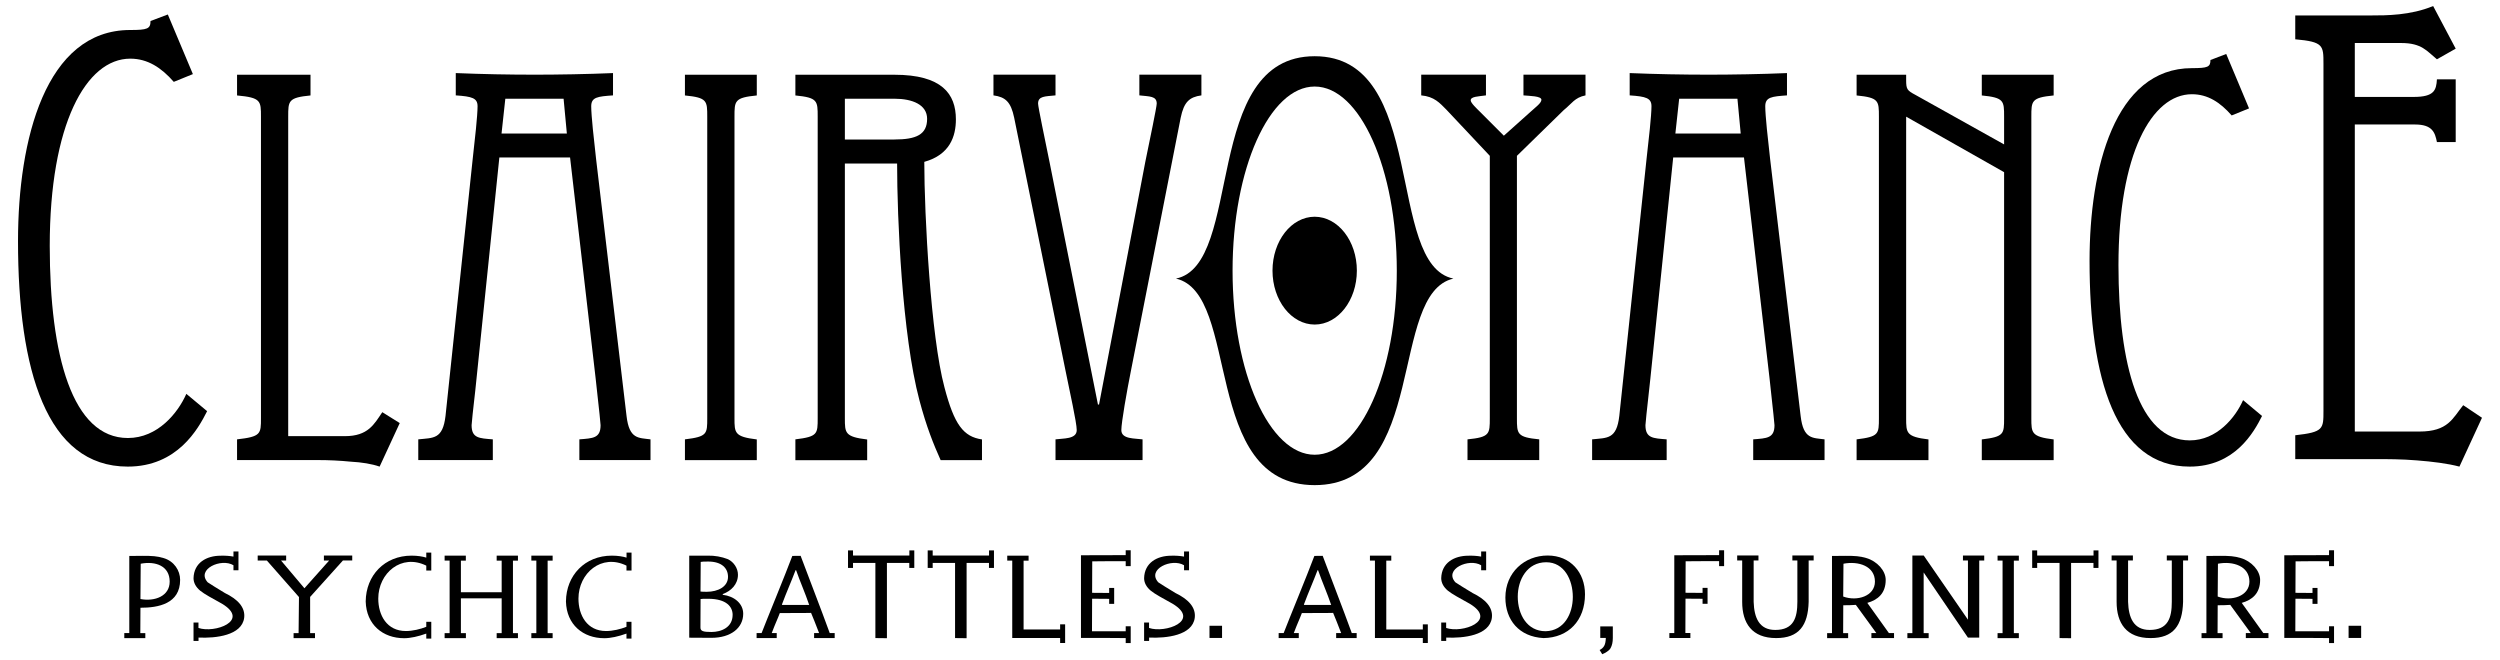 <?xml version="1.0" encoding="utf-8"?>
<!-- Generator: Adobe Illustrator 24.1.3, SVG Export Plug-In . SVG Version: 6.00 Build 0)  -->
<svg version="1.1" id="Layer_1" xmlns="http://www.w3.org/2000/svg" xmlns:xlink="http://www.w3.org/1999/xlink" x="0px" y="0px"
	 viewBox="0 0 390 103" style="enable-background:new 0 0 390 103;" xml:space="preserve">
<g>
	<g>
		<path d="M32.31,64.14c-1.4,2.79-4.65,8.65-12.38,8.65C7.28,72.79,2.81,57.8,2.81,37.61C2.81,21.8,7.1,4.68,20.31,4.68
			c2.7,0,3.17-0.19,3.17-1.4l2.7-1.02l3.91,9.3l-2.98,1.21c-1.95-2.23-4.09-3.62-6.79-3.62c-6.89,0-12.56,10.23-12.56,29.21
			c0,17.13,3.53,29.97,12.19,29.97c4.65,0,7.81-3.91,9.12-6.89L32.31,64.14z"/>
		<path d="M36.98,71.77v-3.23c3.73-0.42,3.73-0.85,3.73-3.31V18.2c0-2.46,0-2.97-3.73-3.31v-3.23h11.46v3.23
			c-3.48,0.34-3.48,0.85-3.48,3.31v49.84h8.83c3.65,0,4.58-1.87,5.85-3.74l2.72,1.7l-3.14,6.79c-1.19-0.42-2.8-0.68-4.5-0.77
			c-1.7-0.17-3.48-0.25-5.1-0.25H36.98z"/>
		<path d="M65.25,71.77v-3.23c2.38-0.25,3.82,0,4.25-3.65l4.24-40.08c0.34-2.97,0.76-6.79,0.76-8.23c0-1.28-0.85-1.53-3.4-1.7V11.4
			c4.16,0.17,8.24,0.25,12.39,0.25c3.4,0,8.24-0.08,12.14-0.25v3.48c-2.38,0.17-3.4,0.26-3.4,1.7c0,1.44,0.42,5.26,0.76,8.23
			l4.75,40.08c0.42,3.65,1.87,3.4,3.74,3.65v3.23H90.38v-3.23c2.12-0.17,3.31-0.17,3.31-2.21c-0.17-2.12-0.51-4.67-0.77-7.3
			l-3.99-34.47H77.9l-3.56,34.47c-0.25,2.64-0.6,5.18-0.77,7.3c0,2.04,1.19,2.04,3.31,2.21v3.23H65.25z M78.24,20.83h10.19
			l-0.51-5.43h-9.09L78.24,20.83z"/>
		<path d="M106.85,71.77v-3.23c3.48-0.42,3.48-0.85,3.48-3.31V18.2c0-2.46,0-2.97-3.48-3.31v-3.23h11.21v3.23
			c-3.48,0.34-3.48,0.85-3.48,3.31v47.04c0,2.29,0,2.89,3.48,3.31v3.23H106.85z"/>
		<path d="M124.08,71.77v-3.23c3.48-0.42,3.48-0.85,3.48-3.31V18.2c0-2.46,0-2.97-3.48-3.31v-3.23h15.45c7.39,0,9.59,2.97,9.59,6.96
			c0,2.63-0.93,5.52-4.93,6.63c0,8.32,1.02,27.25,3.14,35.15c1.53,5.86,2.97,7.73,5.86,8.15v3.23h-6.45
			c-1.1-2.46-2.21-5.18-3.31-9.34c-2.71-10.19-3.48-28.44-3.48-36.93h-8.15v39.74c0,2.29,0,2.89,3.48,3.31v3.23H124.08z
			 M139.53,21.76c3.4,0,5.1-0.76,5.1-3.22c0-2.21-2.29-3.14-5.1-3.14h-7.73v6.37H139.53z"/>
		<path d="M164.66,71.77v-3.23c1.19-0.17,3.31,0,3.31-1.44c0-1.19-1.1-6.03-1.78-9.43l-7.98-39.31c-0.51-2.46-1.36-3.23-3.23-3.48
			v-3.23h9.68v3.23c-1.62,0.17-2.72,0.09-2.72,1.28c0,0.51,1.11,5.77,1.78,9.08l7.56,37.87h0.17l7.22-37.87
			c0.68-3.31,1.78-8.58,1.78-9.08c0-1.19-1.1-1.1-2.71-1.28v-3.23h9.68v3.23c-1.87,0.26-2.72,1.02-3.23,3.48l-7.73,39.31
			c-0.68,3.4-1.53,8.24-1.53,9.43c0,1.44,2.12,1.27,3.31,1.44v3.23H164.66z"/>
		<path d="M228.93,71.77v-3.23c3.48-0.34,3.48-0.85,3.48-3.31V24.31l-6.79-7.22c-1.02-1.02-1.87-2.03-3.91-2.21v-3.23h10.1v3.23
			c-1.19,0.17-2.38,0.17-2.38,0.77c0,0.42,0.93,1.27,1.44,1.78l3.73,3.74l4.08-3.65c0.93-0.85,1.78-1.44,1.78-1.96
			c0-0.59-1.87-0.59-2.8-0.68v-3.23h9.68v3.23c-1.7,0.34-2.13,1.28-3.4,2.3l-7.3,7.13v40.92c0,2.46,0,2.97,3.48,3.31v3.23H228.93z"
			/>
		<path d="M248.37,71.77v-3.23c2.38-0.25,3.82,0,4.24-3.65l4.25-40.08c0.34-2.97,0.77-6.79,0.77-8.23c0-1.28-0.85-1.53-3.4-1.7V11.4
			c4.16,0.17,8.24,0.25,12.4,0.25c3.4,0,8.24-0.08,12.14-0.25v3.48c-2.37,0.17-3.39,0.26-3.39,1.7c0,1.44,0.42,5.26,0.76,8.23
			l4.76,40.08c0.42,3.65,1.87,3.4,3.73,3.65v3.23H273.5v-3.23c2.12-0.17,3.32-0.17,3.32-2.21c-0.18-2.12-0.51-4.67-0.77-7.3
			l-3.99-34.47h-11.04l-3.56,34.47c-0.26,2.64-0.6,5.18-0.77,7.3c0,2.04,1.19,2.04,3.31,2.21v3.23H248.37z M261.36,20.83h10.19
			l-0.51-5.43h-9.09L261.36,20.83z"/>
		<path d="M289.63,68.54c3.48-0.42,3.48-0.85,3.48-3.31V18.2c0-2.46,0-2.97-3.48-3.31v-3.23h7.73v0.85c0,1.44,0.17,1.61,1.44,2.29
			l13.84,7.73V18.2c0-2.46,0-2.97-3.48-3.31v-3.23h11.21v3.23c-3.48,0.34-3.48,0.85-3.48,3.31v47.04c0,2.29,0,2.89,3.48,3.31v3.23
			h-11.21v-3.23c3.48-0.42,3.48-0.85,3.48-3.31V26.86l-15.28-8.66v47.04c0,2.29,0,2.89,3.48,3.31v3.23h-11.21V68.54z"/>
		<path d="M352.88,64.89c-1.28,2.55-4.24,7.9-11.29,7.9c-11.55,0-15.62-13.67-15.62-32.1c0-14.43,3.91-30.06,15.97-30.06
			c2.46,0,2.89-0.17,2.89-1.27l2.46-0.94l3.56,8.49l-2.71,1.1c-1.78-2.04-3.73-3.31-6.2-3.31c-6.28,0-11.46,9.34-11.46,26.66
			c0,15.62,3.23,27.34,11.12,27.34c4.24,0,7.13-3.57,8.32-6.28L352.88,64.89z"/>
		<path d="M358.06,71.62V67.9c4.4-0.49,4.4-0.98,4.4-3.81V9.94c0-2.84,0-3.42-4.4-3.81V2.41h11.83c2.35,0,6.16,0,9.68-1.47
			l3.52,6.65l-2.93,1.66c-1.56-1.27-2.35-2.54-5.57-2.54h-7.24v8.41h9.19c3.23,0,3.52-1.08,3.62-2.74h2.93v9.78h-2.93
			c-0.3-1.47-0.68-2.74-3.42-2.74h-9.39v47.9h10.07c4.49,0,5.18-2.05,6.84-4.11l2.93,1.96l-3.52,7.62c-1.85-0.49-4.2-0.78-6.64-0.97
			c-2.35-0.2-4.69-0.2-6.45-0.2H358.06z"/>
		<path d="M205.09,8.77c-17.68,0-10.99,32.52-21.64,34.69c10.16,2.33,3.89,32.22,21.64,32.22c17.75,0,11.48-29.89,21.64-32.22
			C216.08,41.3,222.77,8.77,205.09,8.77z M205.09,70.94c-7.08,0-12.81-12.84-12.81-28.72c0-15.87,5.74-28.72,12.81-28.72
			c7.07,0,12.81,12.85,12.81,28.72C217.91,58.1,212.17,70.94,205.09,70.94z"/>
		<path d="M211.67,42.22c0,4.64-2.95,8.41-6.58,8.41c-3.63,0-6.58-3.77-6.58-8.41s2.95-8.41,6.58-8.41
			C208.73,33.82,211.67,37.58,211.67,42.22z"/>
	</g>
	<g>
		<g>
			<path d="M19.39,98.76h0.78V86.73c0.6,0,1.49-0.02,2.11-0.02c1.46,0,2.21,0.04,3.24,0.35c1.65,0.48,2.58,1.96,2.58,3.4
				c0,3.74-3.41,4.35-6.19,4.35l-0.02,3.96h0.78v0.78h-3.28V98.76z M26.47,90.73c0-2.42-2.17-3.24-4.52-2.79l-0.04,5.51
				C24.14,93.87,26.47,93,26.47,90.73z"/>
			<path d="M30.96,97.11v0.85c2.5,0.87,8.11-1.11,3.67-3.78c-1.44-0.8-2.77-1.51-3.41-2.04c-0.64-0.54-1.03-1.2-1.03-1.94
				c0.06-2.41,2.02-3.51,4.25-3.51c0.62-0.02,1.38,0.02,1.98,0.14v-0.8h0.78v2.93h-0.78v-0.78c-1.9-1.16-5.86,0.62-4.02,2.66
				c0.41,0.29,1.47,0.93,2.68,1.67c1.96,0.95,3.22,2.21,3.01,3.88c-0.37,2.74-4.42,3.2-7.12,3.07v0.53h-0.78v-2.87H30.96z"/>
			<path d="M54.96,87.43h-1.46l-5.12,5.69v5.65h0.76v0.78H45.8v-0.78h0.78l0.06-5.63l-5.01-5.7H40.2v-0.78h4.44v0.78h-0.8l3.65,4.33
				l3.86-4.33h-0.82v-0.78h4.42V87.43z"/>
			<path d="M66.5,89.02v-0.78c-3.88-1.92-7.49,1.16-7.49,5.14c0,2.58,1.32,5.06,4.31,5.06c1.05,0,2.27-0.29,3.18-0.66v-0.78h0.78
				v2.62H66.5v-0.78c-1.26,0.45-2.46,0.72-3.45,0.72c-3.34,0-5.9-2.13-6-5.72v-0.02c0.04-4.06,2.95-7.14,7.16-7.14
				c0.93,0,1.77,0.14,2.29,0.31v-0.78h0.78v2.79H66.5z"/>
			<path d="M69.35,86.68h3.32v0.78H71.9v4.93h6.36v-4.93h-0.78v-0.78h3.32v0.78h-0.78v11.31h0.78v0.78h-3.32v-0.78h0.78v-5.43H71.9
				v5.43h0.78v0.78h-3.32v-0.78h0.78V87.45h-0.78V86.68z"/>
			<path d="M82.89,86.68h3.32v0.78h-0.78v11.31h0.78v0.78h-3.32v-0.78h0.78V87.45h-0.78V86.68z"/>
			<path d="M97.73,89.02v-0.78c-3.88-1.92-7.49,1.16-7.49,5.14c0,2.58,1.32,5.06,4.31,5.06c1.05,0,2.27-0.29,3.18-0.66v-0.78h0.78
				v2.62h-0.78v-0.78c-1.26,0.45-2.46,0.72-3.45,0.72c-3.34,0-5.9-2.13-5.99-5.72v-0.02c0.04-4.06,2.95-7.14,7.16-7.14
				c0.93,0,1.77,0.14,2.29,0.31v-0.78h0.78v2.79H97.73z"/>
			<path d="M115.94,95.74c0,2.23-1.94,3.76-4.95,3.76c-0.82,0-1.63-0.02-3.47-0.02V86.68h2.89c1.07-0.02,2.15,0.16,3.16,0.56
				c0.89,0.43,1.55,1.4,1.55,2.42c0,1.47-1.05,2.54-2.37,3.01v0.12C114.54,93,115.94,94.15,115.94,95.74z M114.29,95.91
				c0-1.22-0.93-2.5-3.8-2.5c-0.68,0-1.07,0-1.2,0.04l-0.02,4.4c-0.02,0.6,0.39,0.74,1.71,0.74
				C112.56,98.59,114.29,97.85,114.29,95.91z M109.28,92.28c0.12,0.02,0.47,0.04,0.97,0.04c1.76,0,3.32-0.8,3.32-2.33
				c0-1.36-0.99-2.39-3.1-2.39c-0.64,0-0.99,0.02-1.16,0.06L109.28,92.28z"/>
			<path d="M130.21,98.76v0.78H127v-0.78h0.78c-0.56-1.51-0.93-2.33-1.24-3.12c-0.02-0.08-0.06-0.02-0.14-0.02l-4.75,0.02
				c-0.31,0.85-0.66,1.53-1.26,3.12h0.78v0.78h-3.14v-0.78h0.78c0.8-2.09,3.65-8.98,4.79-12.03c0.25-0.02,0.87-0.02,1.3-0.02
				c1.32,3.55,3.05,7.95,4.54,12.05H130.21z M126.23,94.36c-0.62-1.84-1.4-3.57-2.04-5.41h-0.08c-0.68,1.8-1.45,3.51-2.11,5.3
				c-0.04,0.08-0.02,0.12,0.04,0.12H126.23z"/>
			<path d="M142.63,85.86v2.74h-0.78v-0.78h-3.49v11.74l-1.8-0.02V87.82h-3.49v0.78h-0.78v-2.74h0.78v0.8h8.79v-0.8H142.63z"/>
			<path d="M155.06,85.86v2.74h-0.78v-0.78h-3.49v11.74l-1.8-0.02V87.82h-3.49v0.78h-0.78v-2.74h0.78v0.8h8.79v-0.8H155.06z"/>
			<path d="M157.14,86.68h3.32v0.78h-0.78V98.2h5.7v-0.8h0.78v2.91h-0.78v-0.78h-7.47V87.45h-0.78V86.68z"/>
			<path d="M175.61,88.33v-0.78c-2.99-0.02-3.82,0.02-5.22,0.02l-0.02,4.91l2.66,0.02v-0.78h0.78v2.48h-0.78v-0.78
				c-0.78-0.02-1.67-0.02-2.66-0.02l-0.02,5.08h5.26v-0.78h0.78v2.62h-0.78v-0.78c-1.09-0.02-3.45-0.02-6.98-0.02V86.62
				c1.61,0,4.95-0.02,6.98-0.02v-0.76h0.78v2.48H175.61z"/>
			<path d="M179.25,97.11v0.85c2.5,0.87,8.11-1.11,3.67-3.78c-1.44-0.8-2.77-1.51-3.41-2.04c-0.64-0.54-1.03-1.2-1.03-1.94
				c0.06-2.41,2.02-3.51,4.25-3.51c0.62-0.02,1.38,0.02,1.98,0.14v-0.8h0.78v2.93h-0.78v-0.78c-1.9-1.16-5.86,0.62-4.02,2.66
				c0.41,0.29,1.47,0.93,2.68,1.67c1.96,0.95,3.22,2.21,3.01,3.88c-0.37,2.74-4.42,3.2-7.12,3.07v0.53h-0.78v-2.87H179.25z"/>
			<path d="M188.68,99.52v-1.9h1.96v1.9H188.68z"/>
			<path d="M211.64,98.76v0.78h-3.2v-0.78h0.78c-0.56-1.51-0.93-2.33-1.24-3.12c-0.02-0.08-0.06-0.02-0.14-0.02l-4.75,0.02
				c-0.31,0.85-0.66,1.53-1.26,3.12h0.78v0.78h-3.14v-0.78h0.78c0.8-2.09,3.65-8.98,4.79-12.03c0.25-0.02,0.87-0.02,1.3-0.02
				c1.32,3.55,3.05,7.95,4.54,12.05H211.64z M207.66,94.36c-0.62-1.84-1.4-3.57-2.04-5.41h-0.08c-0.68,1.8-1.45,3.51-2.11,5.3
				c-0.04,0.08-0.02,0.12,0.04,0.12H207.66z"/>
			<path d="M213.72,86.68h3.32v0.78h-0.78V98.2h5.7v-0.8h0.78v2.91h-0.78v-0.78h-7.47V87.45h-0.78V86.68z"/>
			<path d="M225.6,97.11v0.85c2.5,0.87,8.11-1.11,3.67-3.78c-1.44-0.8-2.77-1.51-3.41-2.04c-0.64-0.54-1.03-1.2-1.03-1.94
				c0.06-2.41,2.02-3.51,4.25-3.51c0.62-0.02,1.38,0.02,1.98,0.14v-0.8h0.78v2.93h-0.78v-0.78c-1.9-1.16-5.86,0.62-4.02,2.66
				c0.41,0.29,1.47,0.93,2.68,1.67c1.96,0.95,3.22,2.21,3.01,3.88c-0.37,2.74-4.42,3.2-7.12,3.07v0.53h-0.78v-2.87H225.6z"/>
			<path d="M240.78,99.54c-3.82-0.21-5.94-2.83-5.94-6.32c0-3.92,2.99-6.56,6.6-6.56c3.57,0,5.82,2.66,5.82,6.05
				c0,4.07-2.56,6.77-6.46,6.83H240.78z M241.11,98.47c2.91-0.06,4.25-2.75,4.25-5.35c0-2.66-1.34-5.41-4.15-5.41
				c-2.99,0-4.44,2.74-4.44,5.37c0,2.78,1.46,5.39,4.33,5.39H241.11z"/>
			<path d="M249.64,99.52v-1.8h1.96v1.8c0,0.66-0.12,1.18-0.35,1.59c-0.23,0.41-0.8,0.74-1.3,0.95l-0.41-0.66
				c0.33-0.16,0.56-0.37,0.72-0.66c0.16-0.29,0.23-0.7,0.25-1.22H249.64z"/>
			<path d="M260.41,98.76h0.78V86.62c1.61,0,4.95-0.02,6.99-0.02v-0.76h0.78v2.48h-0.78v-0.78c-2.99-0.02-3.82,0.02-5.22,0.02
				l-0.02,4.91l2.66,0.02v-0.78h0.78v2.48h-0.78v-0.78c-0.78-0.02-1.67-0.02-2.66-0.02l-0.02,5.36h0.78v0.78h-3.28V98.76z"/>
			<path d="M274.35,87.43h-0.78v6.46c0.08,2.46,0.85,4.38,3.37,4.38c2.87,0,3.45-1.9,3.45-4.38v-6.46h-0.78v-0.78h3.32v0.78h-0.78
				v6.46c-0.1,3.71-1.53,5.65-5.07,5.65c-3.78,0-5.3-2.33-5.3-5.65v-6.46h-0.78v-0.78h3.32V87.43z"/>
			<path d="M291.93,98.76h0.78l-3.2-4.4c-0.68,0.06-1.34,0.06-1.96,0.06l-0.02,4.35h0.78v0.78h-3.28v-0.78h0.76V86.73
				c0.6,0,1.51-0.02,2.13-0.02c1.45,0,2.21,0.04,3.24,0.35c1.65,0.48,3.01,1.96,3.01,3.4c0,2.15-1.28,3.14-2.87,3.59l3.37,4.71h0.8
				v0.78h-3.53V98.76z M292.49,90.73c0-2.42-2.56-3.24-4.91-2.79l-0.04,5.12C289.7,93.86,292.49,93,292.49,90.73z"/>
			<path d="M306.22,86.66h3.32v0.78h-0.78v12.03H307l-6.91-10.17v9.47h0.78v0.78h-3.32v-0.78h0.78V86.66h1.77L307,96.67v-9.24h-0.78
				V86.66z"/>
			<path d="M311.62,86.68h3.32v0.78h-0.78v11.31h0.78v0.78h-3.32v-0.78h0.78V87.45h-0.78V86.68z"/>
			<path d="M327.36,85.86v2.74h-0.78v-0.78h-3.49v11.74l-1.8-0.02V87.82h-3.49v0.78h-0.78v-2.74h0.78v0.8h8.79v-0.8H327.36z"/>
			<path d="M332.76,87.43h-0.78v6.46c0.08,2.46,0.85,4.38,3.37,4.38c2.87,0,3.45-1.9,3.45-4.38v-6.46h-0.78v-0.78h3.32v0.78h-0.78
				v6.46c-0.1,3.71-1.53,5.65-5.07,5.65c-3.78,0-5.3-2.33-5.3-5.65v-6.46h-0.78v-0.78h3.32V87.43z"/>
			<path d="M350.34,98.76h0.78l-3.2-4.4c-0.68,0.06-1.34,0.06-1.96,0.06l-0.02,4.35h0.78v0.78h-3.28v-0.78h0.76V86.73
				c0.6,0,1.51-0.02,2.13-0.02c1.45,0,2.21,0.04,3.24,0.35c1.65,0.48,3.01,1.96,3.01,3.4c0,2.15-1.28,3.14-2.87,3.59l3.37,4.71h0.8
				v0.78h-3.53V98.76z M350.91,90.73c0-2.42-2.56-3.24-4.91-2.79l-0.04,5.12C348.11,93.86,350.91,93,350.91,90.73z"/>
			<path d="M363.33,88.33v-0.78c-2.99-0.02-3.82,0.02-5.22,0.02l-0.02,4.91l2.66,0.02v-0.78h0.78v2.48h-0.78v-0.78
				c-0.78-0.02-1.67-0.02-2.66-0.02l-0.02,5.08h5.26v-0.78h0.78v2.62h-0.78v-0.78c-1.09-0.02-3.45-0.02-6.98-0.02V86.62
				c1.61,0,4.95-0.02,6.98-0.02v-0.76h0.78v2.48H363.33z"/>
			<path d="M366.38,99.52v-1.9h1.96v1.9H366.38z"/>
		</g>
	</g>
</g>
</svg>
